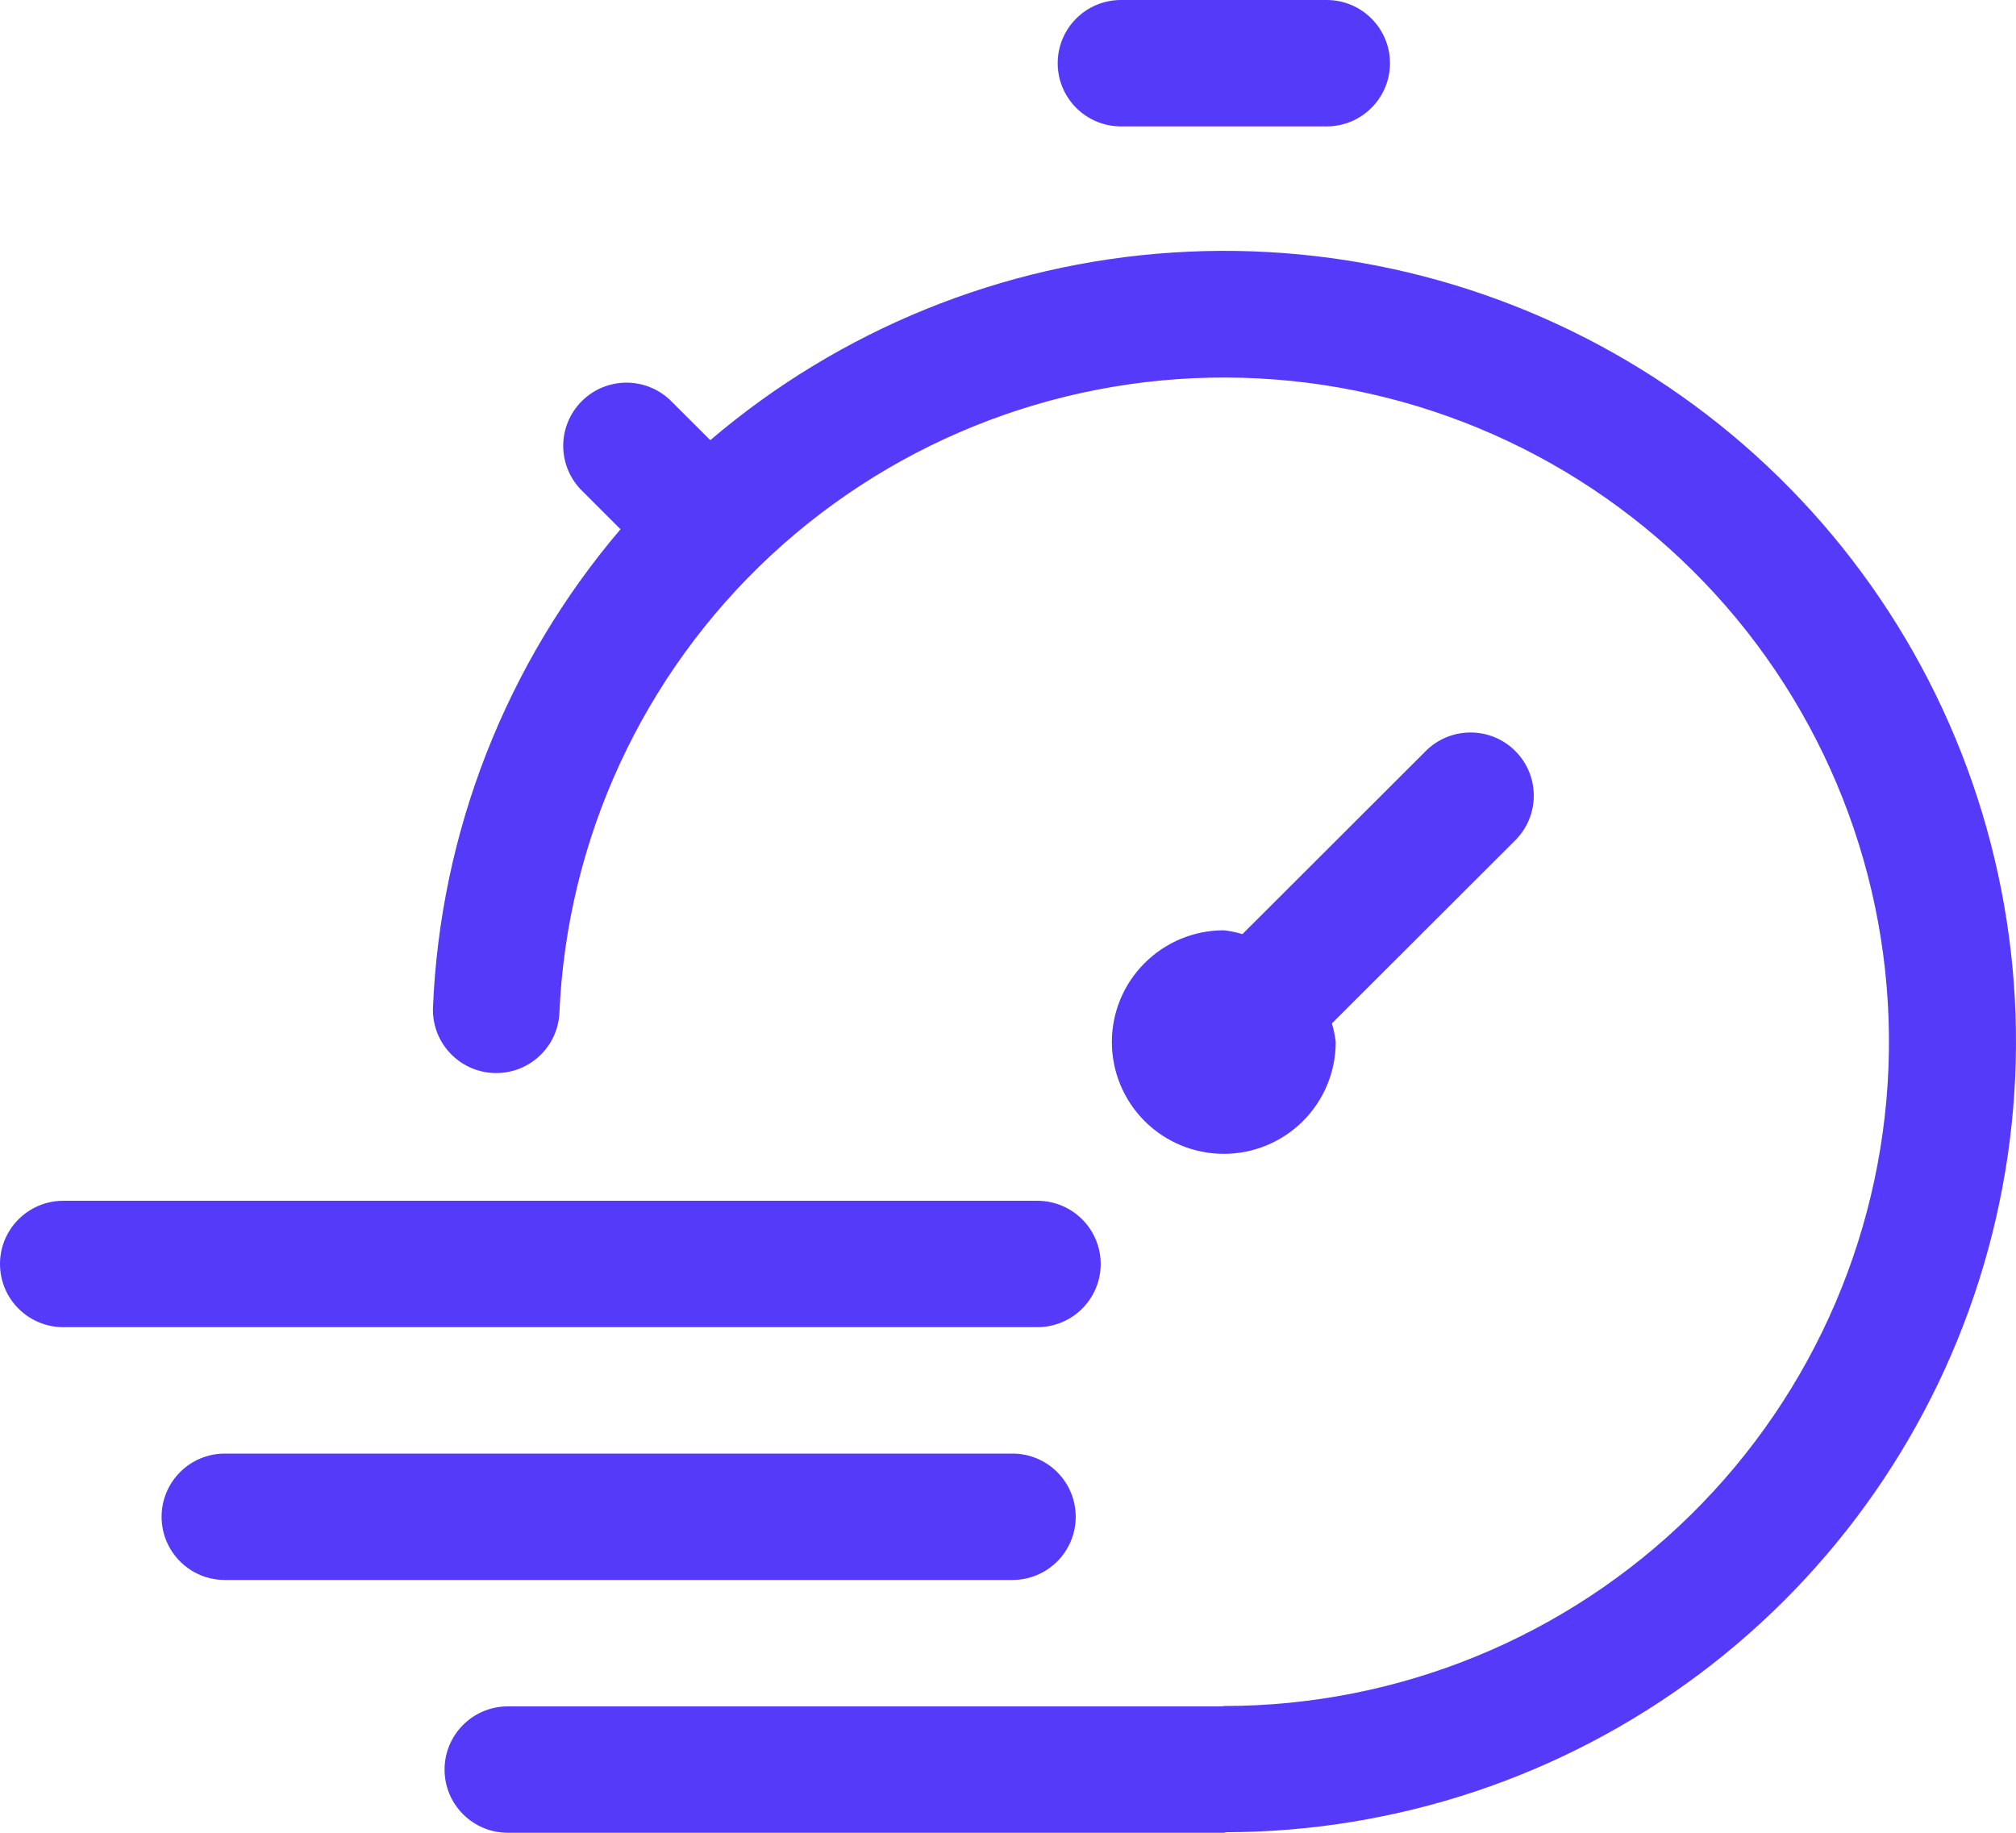 <svg width="66" height="60" viewBox="0 0 66 60" fill="none" xmlns="http://www.w3.org/2000/svg">
<path d="M40.145 59.984C40.117 59.984 40.093 60 40.065 60H16.625C15.482 60 14.554 59.074 14.554 57.931C14.554 56.789 15.482 55.862 16.625 55.862H40.005L40.066 55.85C45.787 55.85 51.279 53.602 55.353 49.591C59.427 45.58 61.757 40.128 61.839 34.415C61.92 28.701 59.747 23.186 55.788 19.06C51.83 14.934 46.405 12.53 40.686 12.368C34.968 12.206 29.414 14.298 25.227 18.192C21.041 22.087 18.557 27.47 18.313 33.179C18.248 34.307 17.289 35.175 16.158 35.127C15.027 35.08 14.144 34.135 14.174 33.005C14.408 27.24 16.57 21.72 20.314 17.326L19.072 16.084C18.672 15.699 18.444 15.169 18.439 14.614C18.434 14.059 18.653 13.525 19.046 13.133C19.439 12.74 19.973 12.522 20.529 12.527C21.084 12.532 21.615 12.759 22.001 13.159L23.254 14.409C27.503 10.787 32.808 8.634 38.381 8.268C43.955 7.902 49.497 9.344 54.184 12.379C58.87 15.414 62.449 19.88 64.388 25.111C66.327 30.343 66.522 36.06 64.944 41.41C63.366 46.762 60.099 51.46 55.63 54.807C51.162 58.153 45.731 59.969 40.145 59.982L40.145 59.984ZM49.607 24.585C48.798 23.778 47.487 23.778 46.678 24.585L40.675 30.58C40.476 30.52 40.272 30.478 40.065 30.455C39.093 30.455 38.161 30.841 37.474 31.527C36.786 32.213 36.4 33.144 36.4 34.114C36.401 35.085 36.787 36.016 37.474 36.702C38.161 37.388 39.093 37.774 40.065 37.774C41.037 37.774 41.968 37.388 42.656 36.702C43.343 36.015 43.729 35.085 43.729 34.114C43.706 33.908 43.664 33.703 43.604 33.504L49.607 27.509C50.415 26.702 50.415 25.393 49.607 24.585ZM36.698 4.138H43.433C44.577 4.138 45.505 3.211 45.505 2.069C45.505 0.927 44.577 0 43.433 0H36.698C35.554 0 34.627 0.927 34.627 2.069C34.627 3.211 35.554 4.138 36.698 4.138ZM35.217 49.655C35.217 49.106 34.999 48.58 34.611 48.192C34.222 47.804 33.695 47.586 33.146 47.586H7.361C6.217 47.586 5.29 48.513 5.29 49.655C5.29 50.798 6.217 51.724 7.361 51.724H33.146C33.695 51.724 34.222 51.506 34.611 51.118C34.999 50.73 35.217 50.204 35.217 49.655ZM36.035 41.379C36.035 40.83 35.816 40.304 35.428 39.917C35.039 39.529 34.512 39.31 33.963 39.31H2.072C0.928 39.31 0 40.237 0 41.379C0 42.522 0.928 43.448 2.072 43.448H33.963C34.512 43.448 35.039 43.23 35.428 42.842C35.816 42.454 36.035 41.928 36.035 41.379Z" fill="#553BF9"/>
</svg>

